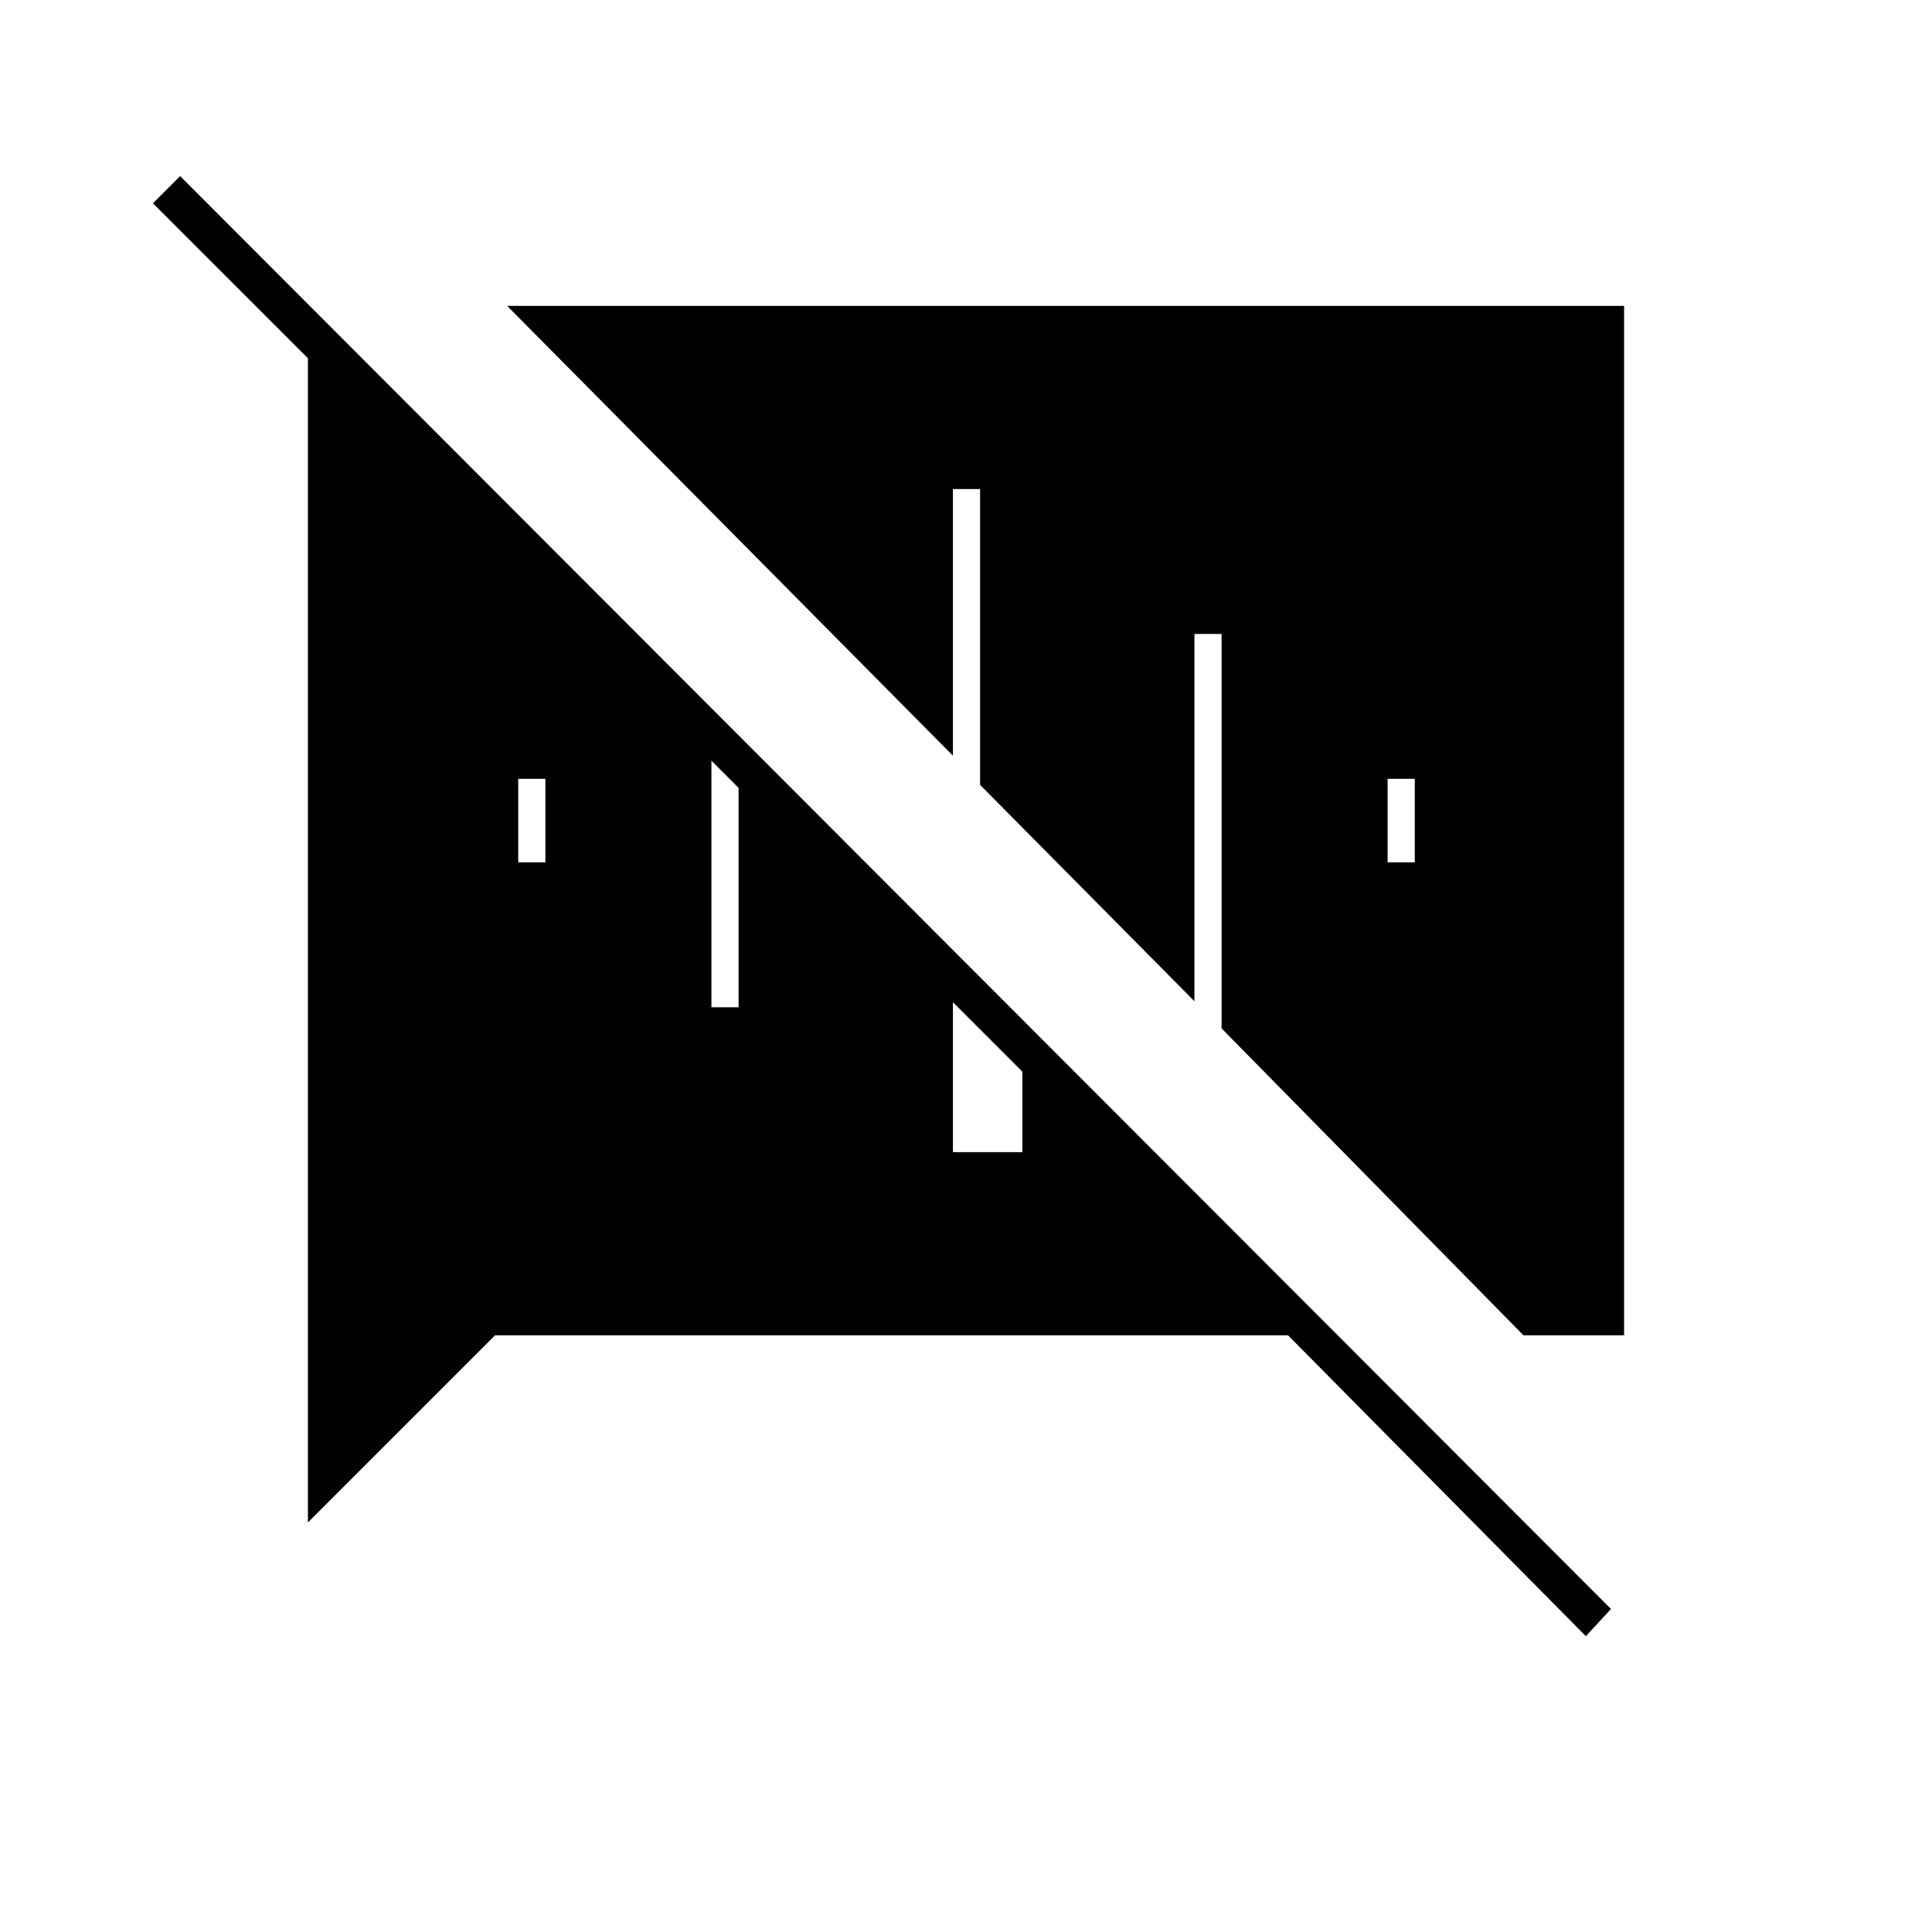 <svg xmlns="http://www.w3.org/2000/svg" height="20" viewBox="0 -960 960 960" width="20"><path d="M689.5-531.5H703V-573h-13.5v41.5Zm-96-113.5v182.5L487-570v-147h-13.5v132.5L252-808h555v511.5h-50L607-449v-196h-13.5ZM788-147 640-296.5H246l-93 93V-782l-77-77 13.5-13.5 711 712L788-147ZM508-427.5 473.5-462v74.5H508v-40Zm-154.5-32H367v-109L353.5-582v122.5Zm-96-72H271v-71l29.5 29.5h-43v41.5Z"/></svg>